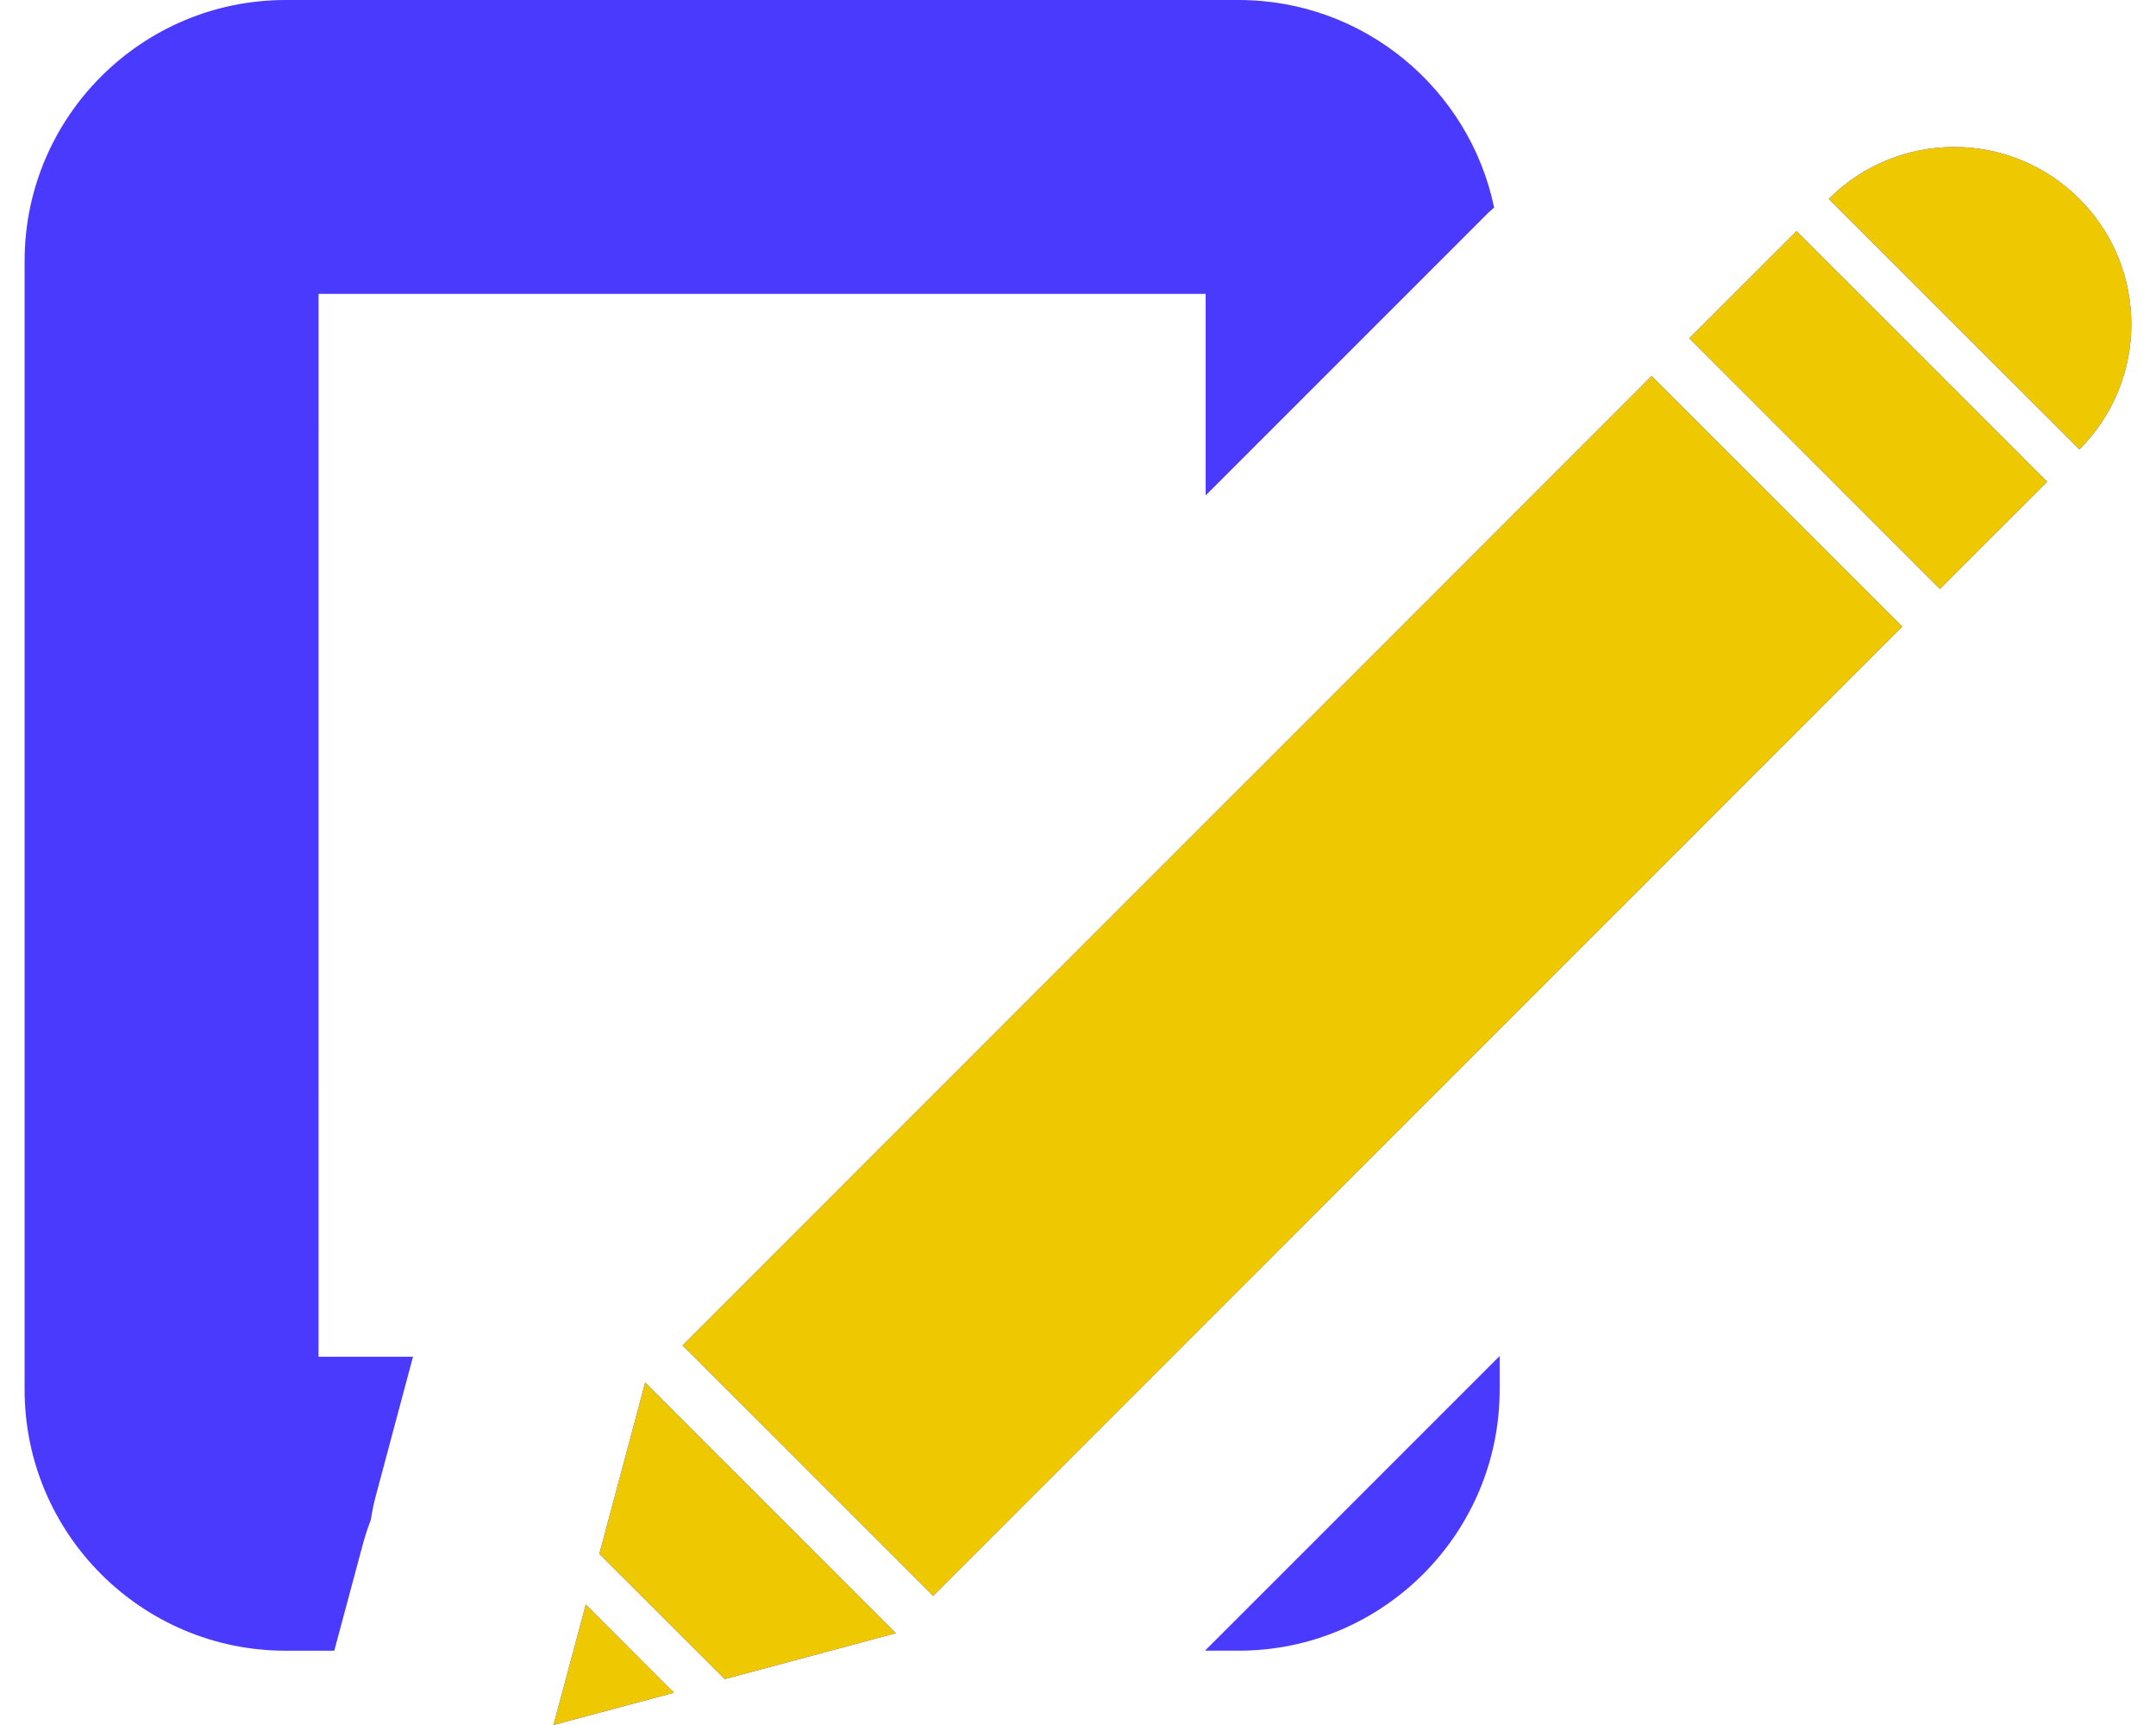 <svg width="75" height="60" viewBox="0 0 75 60" fill="none" xmlns="http://www.w3.org/2000/svg">
<path d="M62.495 8.04L71.215 16.758L67.483 20.488L58.764 11.769L62.495 8.04ZM44.014 26.524L41.941 28.595L23.741 46.798L24.139 47.191L32.462 55.512L66.174 21.795L57.454 13.08L44.014 26.524ZM72.336 6.918C69.929 4.51 66.029 4.51 63.617 6.918L72.336 15.633C74.745 13.227 74.745 9.326 72.336 6.918ZM20.849 54.048L25.21 58.404L31.165 56.808L22.444 48.09L20.849 54.048ZM19.948 57.415L19.254 60L23.444 58.878L20.378 55.808L19.948 57.415ZM43.088 57.415C48.095 57.415 52.168 53.343 52.168 48.336V47.166L41.917 57.415H43.088ZM11.082 10.222H41.941V17.231L51.773 7.4C51.839 7.337 51.909 7.282 51.976 7.219C51.117 3.102 47.458 0 43.088 0H9.936C4.927 0 0.856 4.07 0.856 9.077V48.337C0.856 53.343 4.928 57.416 9.936 57.416H11.628L12.617 53.733C12.695 53.435 12.793 53.144 12.901 52.86C12.945 52.562 13.007 52.263 13.089 51.969L14.367 47.192H11.081L11.082 10.222Z" fill="#4A3AFE"/>
<path d="M62.495 8.04L71.215 16.757L67.484 20.487L58.764 11.769L62.495 8.04ZM44.014 26.523L41.941 28.594L23.741 46.798L24.139 47.191L32.462 55.512L66.175 21.794L57.454 13.08L44.014 26.523ZM72.337 6.918C69.929 4.509 66.03 4.509 63.617 6.918L72.337 15.632C74.745 13.226 74.745 9.325 72.337 6.918ZM20.849 54.048L25.21 58.404L31.165 56.808L22.444 48.09L20.849 54.048ZM19.948 57.415L19.254 59.999L23.445 58.878L20.378 55.808L19.948 57.415Z" fill="#EEC800"/>
</svg>
